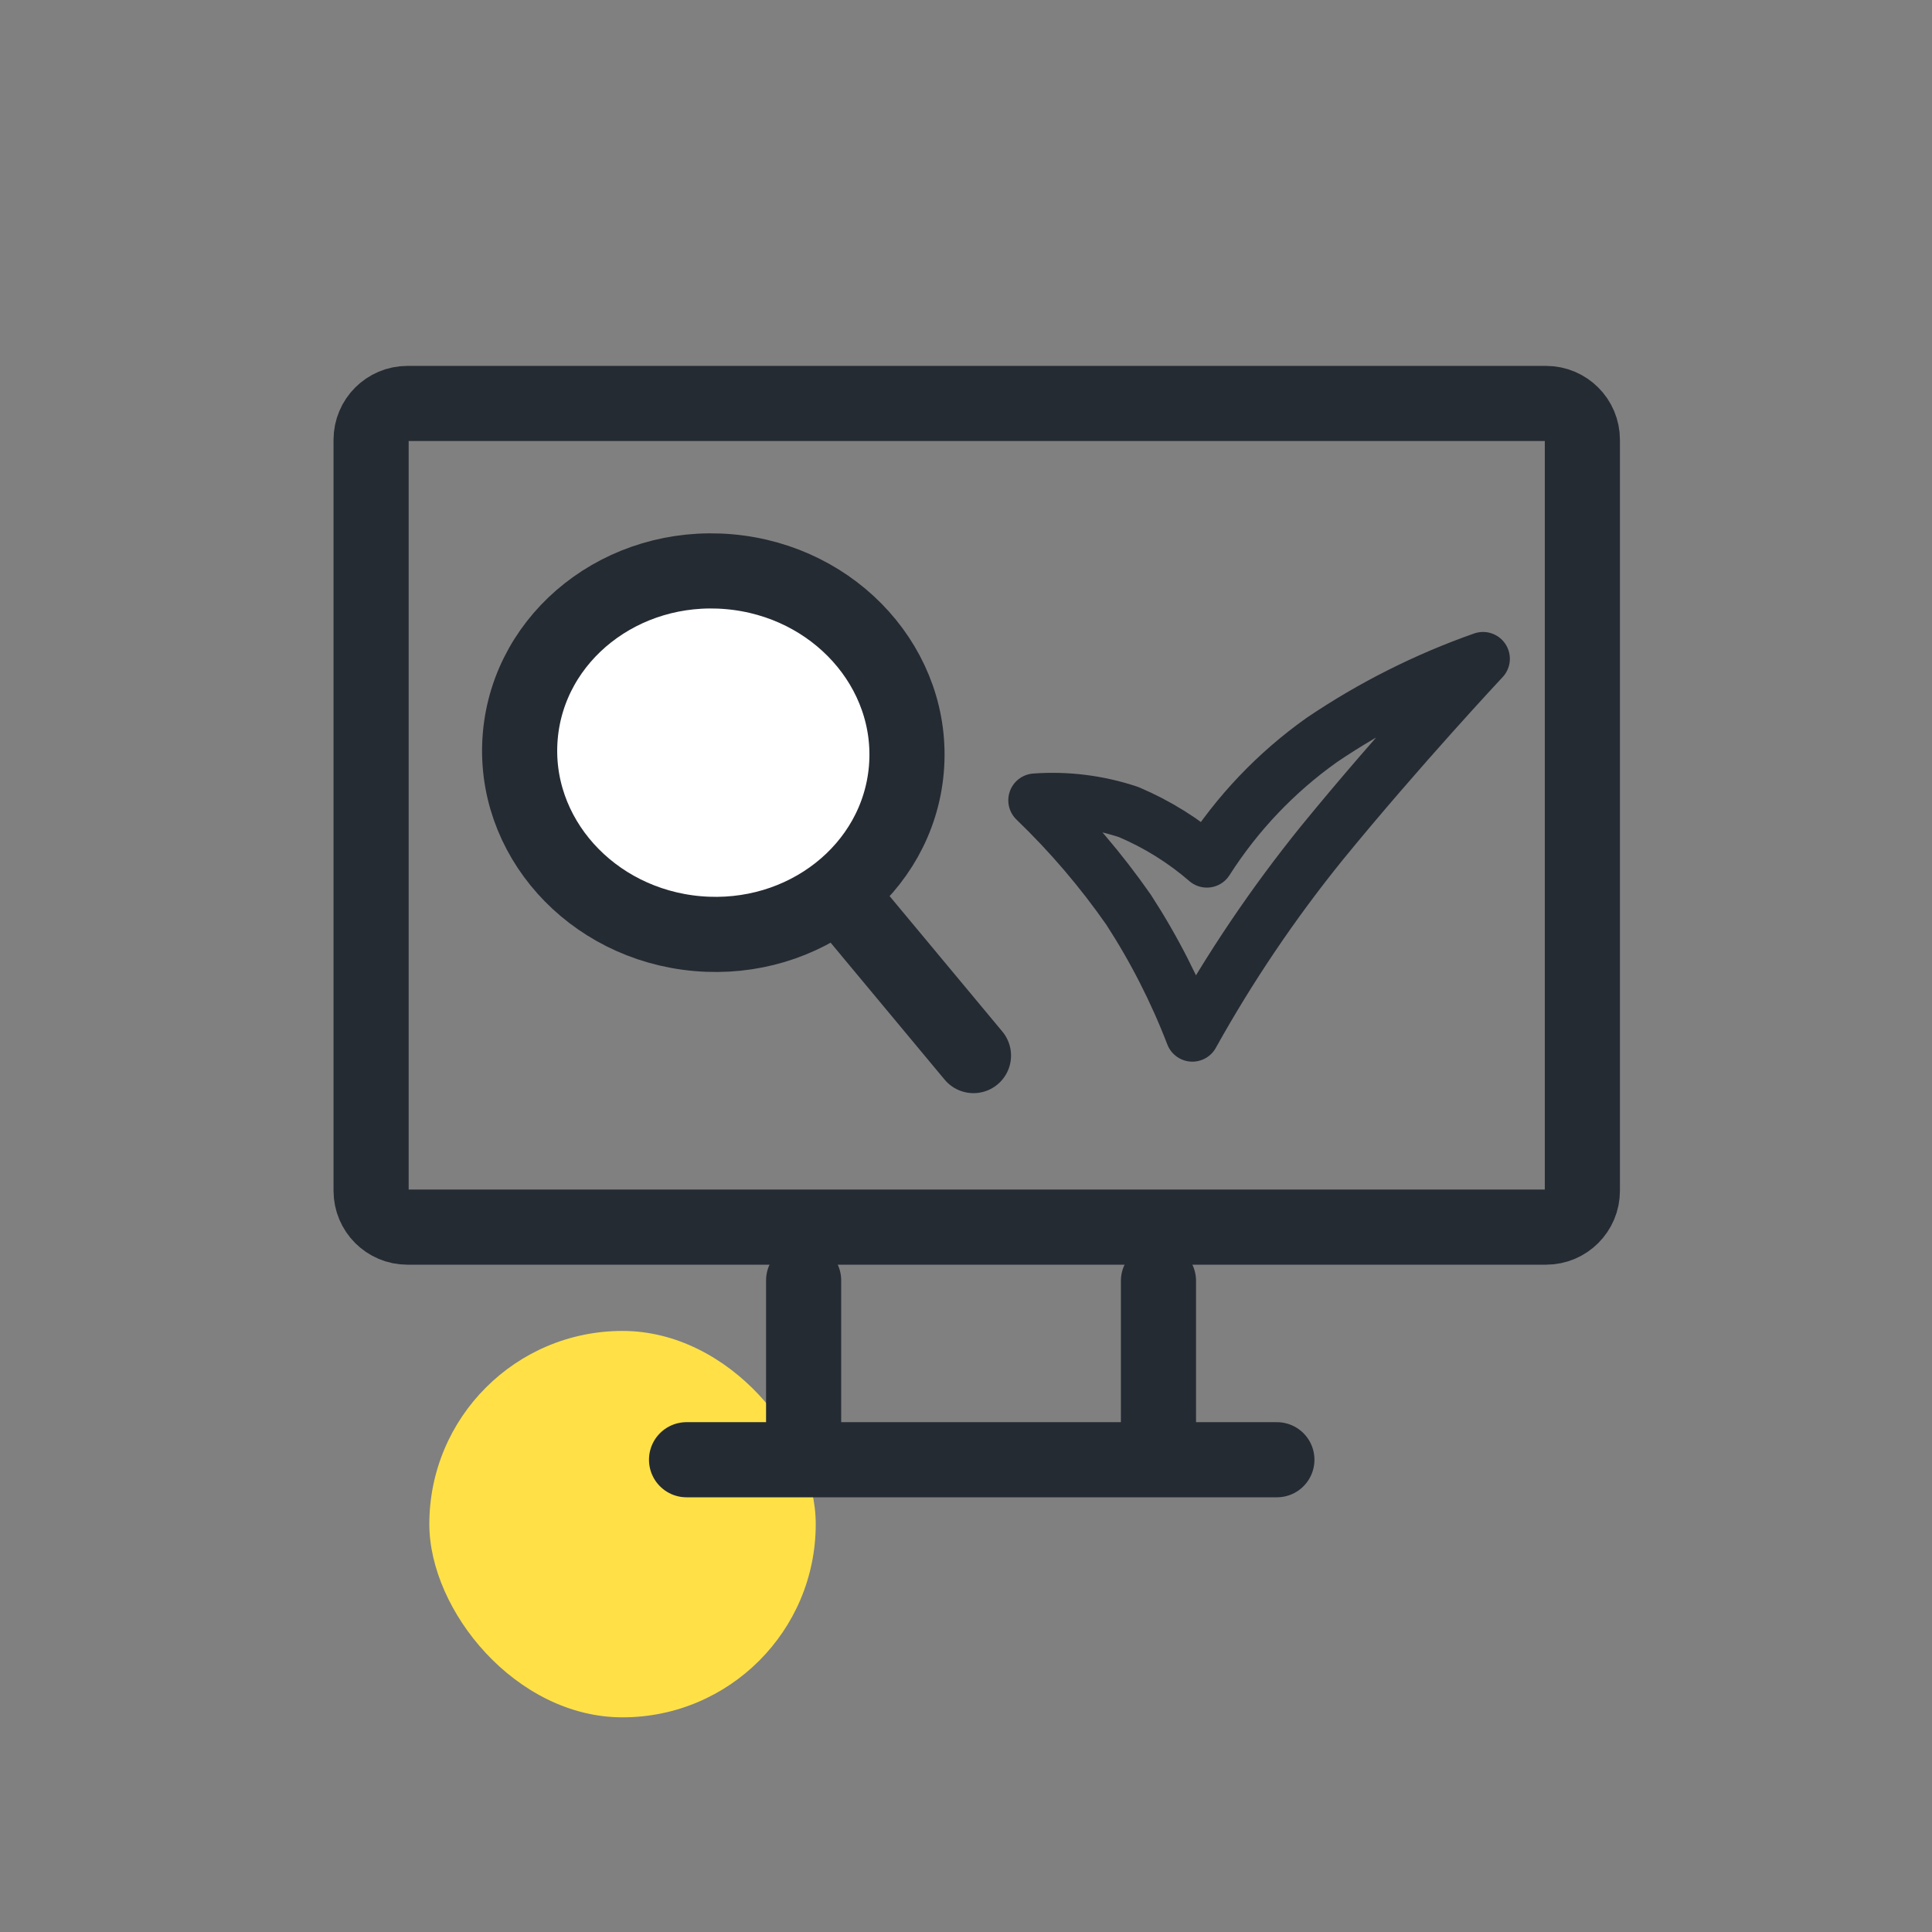 <svg width="90" height="90" viewBox="0 0 90 90" fill="none" xmlns="http://www.w3.org/2000/svg">
<rect x="0" y="0" width="90" height="90" fill="#808080" stroke="none"/>
<rect x="20" y="62" width="18" height="18" rx="9" fill="#FFE147"/>
<path d="M32.345 45.178C38.242 45.693 43.419 41.581 43.907 35.994C44.395 30.407 40.01 25.461 34.112 24.946C28.215 24.431 23.039 28.542 22.551 34.129C22.063 39.716 26.448 44.663 32.345 45.178Z" fill="white"/>
<path d="M32.492 43.492C37.459 43.926 41.814 40.503 42.221 35.847C42.627 31.192 38.931 27.066 33.965 26.632C28.999 26.198 24.644 29.621 24.237 34.277C23.83 38.932 27.526 43.058 32.492 43.492Z" stroke="#252B33" stroke-width="3.5" stroke-linecap="round" stroke-linejoin="round"/>
<path d="M39.637 42.312L45.348 49.173" stroke="#252B33" stroke-width="3.5" stroke-linecap="round"/>
<path d="M72.02 18.795H18.98C18.045 18.795 17.287 19.553 17.287 20.488V55.471C17.287 56.406 18.045 57.164 18.98 57.164H72.02C72.955 57.164 73.713 56.406 73.713 55.471V20.488C73.713 19.553 72.955 18.795 72.02 18.795Z" stroke="#252B33" stroke-width="3.5" stroke-linecap="round" stroke-linejoin="round"/>
<path d="M37.436 59.646V67.924" stroke="#252B33" stroke-width="3.5" stroke-linecap="round"/>
<path d="M53.966 59.667V67.62" stroke="#252B33" stroke-width="3.5" stroke-linecap="round"/>
<path d="M31.982 68H59.482" stroke="#252B33" stroke-width="3.5" stroke-linecap="round"/>
<path d="M48.22 37.281C49.834 38.833 51.292 40.54 52.573 42.377C53.764 44.212 54.76 46.165 55.545 48.206C57.293 45.064 59.309 42.078 61.569 39.282C65.18 34.86 69.085 30.689 69.085 30.689C66.428 31.623 63.903 32.895 61.571 34.473C59.441 35.985 57.625 37.895 56.221 40.098C55.132 39.156 53.903 38.391 52.577 37.829C51.175 37.361 49.694 37.174 48.22 37.281Z" stroke="#252B33" stroke-width="2.5" stroke-linecap="round" stroke-linejoin="round"/>
</svg>
